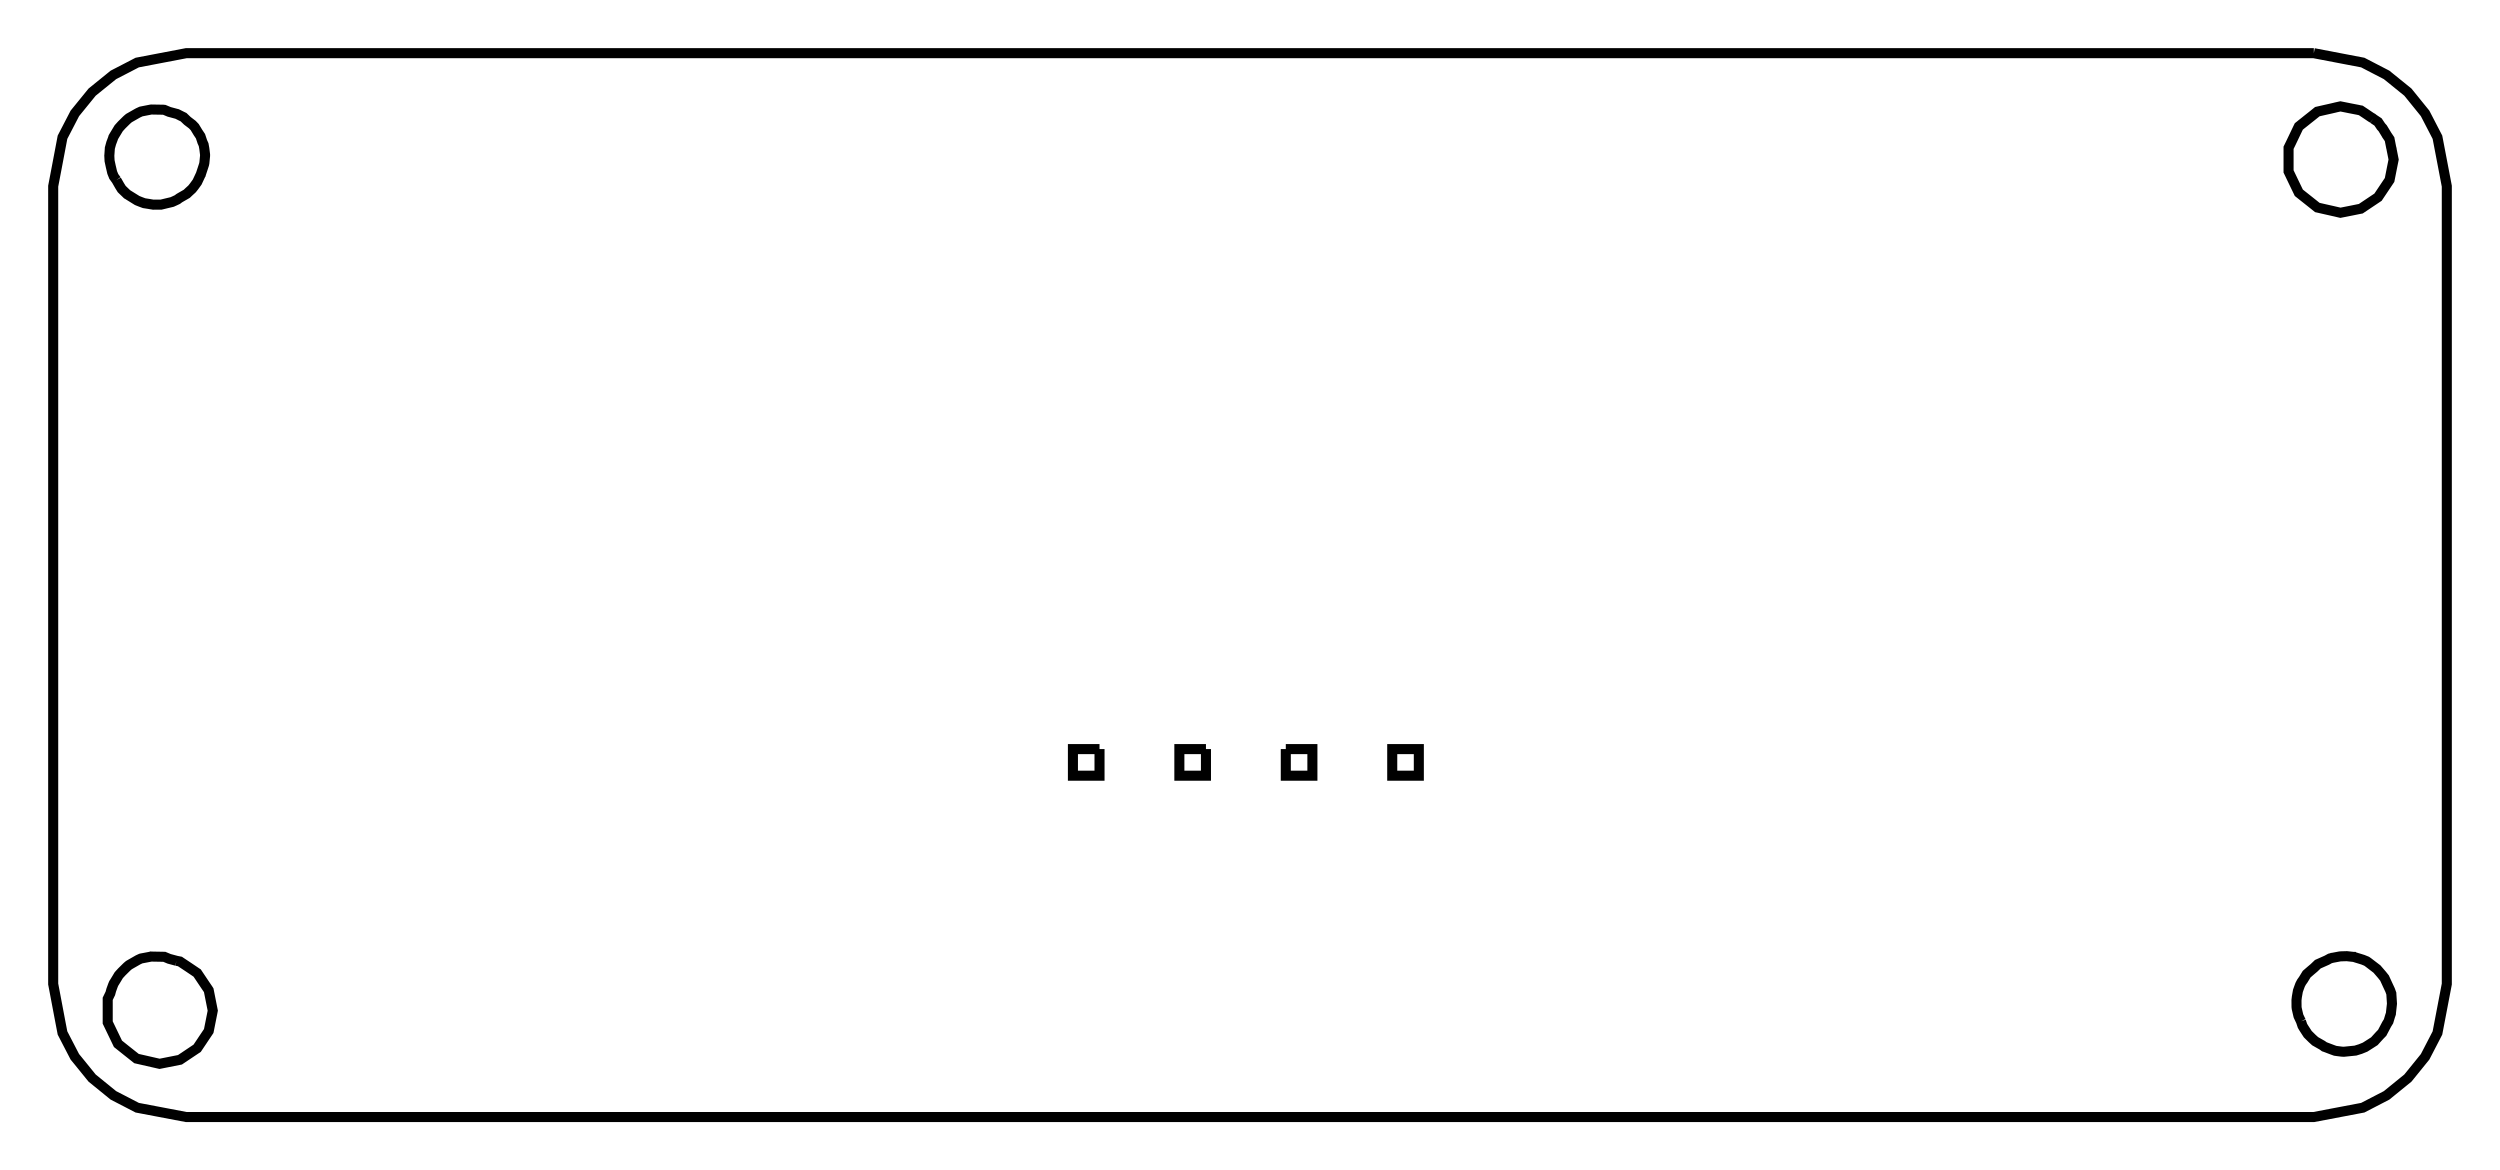 <?xml version="1.0" standalone="no"?>
<!DOCTYPE svg PUBLIC "-//W3C//DTD SVG 1.1//EN"
  "http://www.w3.org/Graphics/SVG/1.1/DTD/svg11.dtd">
<svg width="47mm" height="22mm" viewBox="83.644 56.232 47 22" xmlns="http://www.w3.org/2000/svg" version="1.1">
	<title>svgOutput</title>
	<desc>made with tinkercad</desc>
<path d="M 127.144 57.232 L 127.729 57.344 L 128.064 57.408 L 128.307 57.534 L 128.512 57.64 L 128.912 57.964 L 129.024 58.102 L 129.236 58.364 L 129.468 58.812 L 129.579 59.392 L 129.644 59.732 L 129.644 59.835 L 129.644 60.688 L 129.644 61.44 L 129.644 65.536 L 129.644 73.728 L 129.644 74.732 L 129.468 75.652 L 129.404 75.776 L 129.236 76.1 L 129.024 76.362 L 128.912 76.5 L 128.512 76.825 L 128.064 77.057 L 128 77.069 L 127.144 77.232 L 126.976 77.232 L 124.928 77.232 L 122.88 77.232 L 114.688 77.232 L 112.069 77.232 L 106.496 77.232 L 102.064 77.232 L 98.304 77.232 L 90.112 77.232 L 88.064 77.232 L 88.041 77.232 L 87.591 77.232 L 87.144 77.232 L 86.224 77.057 L 86.016 76.949 L 85.776 76.825 L 85.669 76.738 L 85.376 76.5 L 85.11 76.172 L 85.051 76.1 L 84.883 75.776 L 84.819 75.652 L 84.784 75.47 L 84.648 74.752 L 84.644 74.732 L 84.644 73.728 L 84.644 65.536 L 84.644 61.44 L 84.644 60.416 L 84.644 59.732 L 84.709 59.392 L 84.819 58.812 L 84.992 58.478 L 85.049 58.368 L 85.051 58.364 L 85.376 57.964 L 85.776 57.64 L 86.016 57.516 L 86.224 57.408 L 86.559 57.344 L 87.144 57.232 L 90.112 57.232 L 98.304 57.232 L 102.064 57.232 L 112.069 57.232 L 114.688 57.232 L 122.88 57.232 L 127.144 57.232 M 128.262 58.465 L 128.246 58.452 L 128.219 58.437 L 128.117 58.368 L 128.027 58.308 L 128 58.303 L 127.974 58.297 L 127.824 58.268 L 127.77 58.257 L 127.644 58.232 L 127.554 58.252 L 127.539 58.256 L 127.5 58.265 L 127.448 58.277 L 127.35 58.299 L 127.21 58.331 L 127.164 58.368 L 127.103 58.417 L 127.032 58.473 L 126.976 58.518 L 126.909 58.571 L 126.886 58.59 L 126.862 58.609 L 126.849 58.635 L 126.732 58.88 L 126.712 58.922 L 126.669 59.01 L 126.669 59.083 L 126.669 59.392 L 126.669 59.455 L 126.774 59.674 L 126.862 59.856 L 126.922 59.904 L 126.976 59.947 L 126.98 59.95 L 127.106 60.05 L 127.21 60.133 L 127.219 60.135 L 127.359 60.167 L 127.488 60.196 L 127.644 60.232 L 127.847 60.192 L 128 60.161 L 128.027 60.156 L 128.351 59.939 L 128.568 59.615 L 128.612 59.392 L 128.644 59.232 L 128.618 59.1 L 128.607 59.045 L 128.606 59.034 L 128.598 59.003 L 128.586 58.941 L 128.574 58.88 L 128.568 58.849 L 128.537 58.803 L 128.513 58.768 L 128.512 58.766 L 128.512 58.765 L 128.491 58.73 L 128.438 58.643 L 128.411 58.613 L 128.408 58.61 L 128.402 58.601 L 128.351 58.525 L 128.27 58.471 L 128.262 58.465 M 126.902 75.432 L 126.93 75.516 L 126.949 75.549 L 126.976 75.591 L 127.03 75.674 L 127.115 75.758 L 127.135 75.776 L 127.169 75.807 L 127.301 75.882 L 127.328 75.901 L 127.337 75.908 L 127.341 75.911 L 127.348 75.913 L 127.488 75.966 L 127.546 75.987 L 127.554 75.988 L 127.581 75.992 L 127.669 76.003 L 127.708 76.005 L 127.709 76.005 L 127.888 75.987 L 127.927 75.983 L 128 75.96 L 128.017 75.955 L 128.108 75.918 L 128.212 75.852 L 128.282 75.807 L 128.31 75.776 L 128.383 75.696 L 128.425 75.653 L 128.429 75.649 L 128.514 75.488 L 128.543 75.441 L 128.548 75.433 L 128.578 75.333 L 128.593 75.289 L 128.595 75.264 L 128.611 75.12 L 128.613 75.101 L 128.601 74.914 L 128.601 74.911 L 128.583 74.86 L 128.577 74.844 L 128.534 74.752 L 128.473 74.619 L 128.425 74.559 L 128.331 74.45 L 128.165 74.323 L 128.136 74.303 L 128.067 74.275 L 128 74.254 L 127.953 74.24 L 127.903 74.224 L 127.893 74.222 L 127.892 74.221 L 127.883 74.221 L 127.764 74.208 L 127.66 74.211 L 127.632 74.213 L 127.49 74.24 L 127.488 74.24 L 127.486 74.241 L 127.479 74.243 L 127.448 74.251 L 127.388 74.284 L 127.237 74.351 L 127.219 74.359 L 127.147 74.428 L 127.091 74.475 L 127.01 74.545 L 127.009 74.546 L 126.976 74.6 L 126.946 74.649 L 126.913 74.695 L 126.89 74.738 L 126.884 74.752 L 126.866 74.801 L 126.845 74.86 L 126.825 74.973 L 126.818 75.035 L 126.819 75.162 L 126.822 75.19 L 126.839 75.264 L 126.854 75.328 L 126.856 75.335 L 126.902 75.432 M 85.833 59.618 L 85.894 59.725 L 85.901 59.736 L 85.932 59.786 L 85.938 59.792 L 86.016 59.867 L 86.027 59.878 L 86.031 59.882 L 86.032 59.883 L 86.033 59.884 L 86.041 59.888 L 86.066 59.904 L 86.222 60.001 L 86.241 60.009 L 86.294 60.03 L 86.354 60.052 L 86.45 60.067 L 86.465 60.07 L 86.523 60.079 L 86.527 60.08 L 86.528 60.08 L 86.558 60.079 L 86.672 60.079 L 86.71 60.07 L 86.776 60.054 L 86.856 60.035 L 86.878 60.03 L 86.881 60.029 L 86.885 60.027 L 86.925 60.009 L 86.974 59.986 L 86.98 59.983 L 86.985 59.979 L 86.989 59.976 L 87.013 59.958 L 87.04 59.942 L 87.106 59.904 L 87.156 59.875 L 87.199 59.834 L 87.252 59.786 L 87.263 59.773 L 87.293 59.735 L 87.351 59.655 L 87.418 59.512 L 87.42 59.507 L 87.421 59.506 L 87.422 59.502 L 87.422 59.501 L 87.458 59.392 L 87.48 59.324 L 87.486 59.295 L 87.499 59.163 L 87.499 59.137 L 87.485 59.024 L 87.472 58.952 L 87.447 58.896 L 87.442 58.88 L 87.413 58.793 L 87.377 58.739 L 87.368 58.726 L 87.305 58.622 L 87.287 58.603 L 87.259 58.574 L 87.167 58.504 L 87.095 58.435 L 87.041 58.409 L 87.04 58.408 L 86.974 58.375 L 86.947 58.368 L 86.824 58.335 L 86.733 58.297 L 86.704 58.294 L 86.671 58.294 L 86.492 58.291 L 86.481 58.292 L 86.297 58.328 L 86.292 58.33 L 86.242 58.353 L 86.215 58.368 L 86.068 58.452 L 86.037 58.478 L 86.016 58.498 L 85.932 58.581 L 85.903 58.613 L 85.876 58.643 L 85.798 58.772 L 85.779 58.804 L 85.774 58.813 L 85.768 58.834 L 85.751 58.88 L 85.735 58.922 L 85.709 59.017 L 85.708 59.034 L 85.703 59.108 L 85.7 59.149 L 85.699 59.157 L 85.704 59.255 L 85.727 59.363 L 85.734 59.392 L 85.753 59.474 L 85.768 59.512 L 85.771 59.518 L 85.783 59.549 L 85.833 59.618 M 86.962 74.295 L 86.824 74.258 L 86.781 74.24 L 86.733 74.22 L 86.679 74.219 L 86.57 74.217 L 86.512 74.216 L 86.486 74.215 L 86.484 74.216 L 86.358 74.24 L 86.299 74.251 L 86.292 74.253 L 86.242 74.276 L 86.104 74.355 L 86.068 74.376 L 86.037 74.402 L 86.016 74.422 L 85.932 74.505 L 85.904 74.536 L 85.897 74.543 L 85.876 74.567 L 85.84 74.627 L 85.798 74.696 L 85.783 74.719 L 85.769 74.752 L 85.769 74.752 L 85.736 74.843 L 85.735 74.846 L 85.718 74.909 L 85.709 74.927 L 85.708 74.929 L 85.696 74.954 L 85.669 75.01 L 85.669 75.455 L 85.862 75.856 L 86.016 75.979 L 86.21 76.133 L 86.644 76.232 L 87.027 76.156 L 87.351 75.939 L 87.449 75.793 L 87.454 75.785 L 87.46 75.776 L 87.552 75.639 L 87.568 75.615 L 87.573 75.591 L 87.626 75.324 L 87.638 75.264 L 87.644 75.232 L 87.568 74.849 L 87.556 74.83 L 87.554 74.827 L 87.503 74.752 L 87.351 74.525 L 87.331 74.512 L 87.293 74.486 L 87.192 74.418 L 87.061 74.331 L 87.04 74.317 L 87.027 74.308 L 86.971 74.297 L 86.962 74.295 M 104.315 70.315 L 103.815 70.315 L 103.815 70.815 L 104.315 70.815 L 104.315 70.315 M 106.316 70.315 L 105.816 70.315 L 105.816 70.815 L 106.316 70.815 L 106.316 70.315 M 107.817 70.315 L 107.817 70.815 L 108.317 70.815 L 108.317 70.315 L 107.817 70.315 M 109.818 70.315 L 109.818 70.815 L 110.318 70.815 L 110.318 70.315 L 109.818 70.315 z" fill="none" stroke="rgb(0,0,0)" stroke-width="0.05mm" />
</svg>